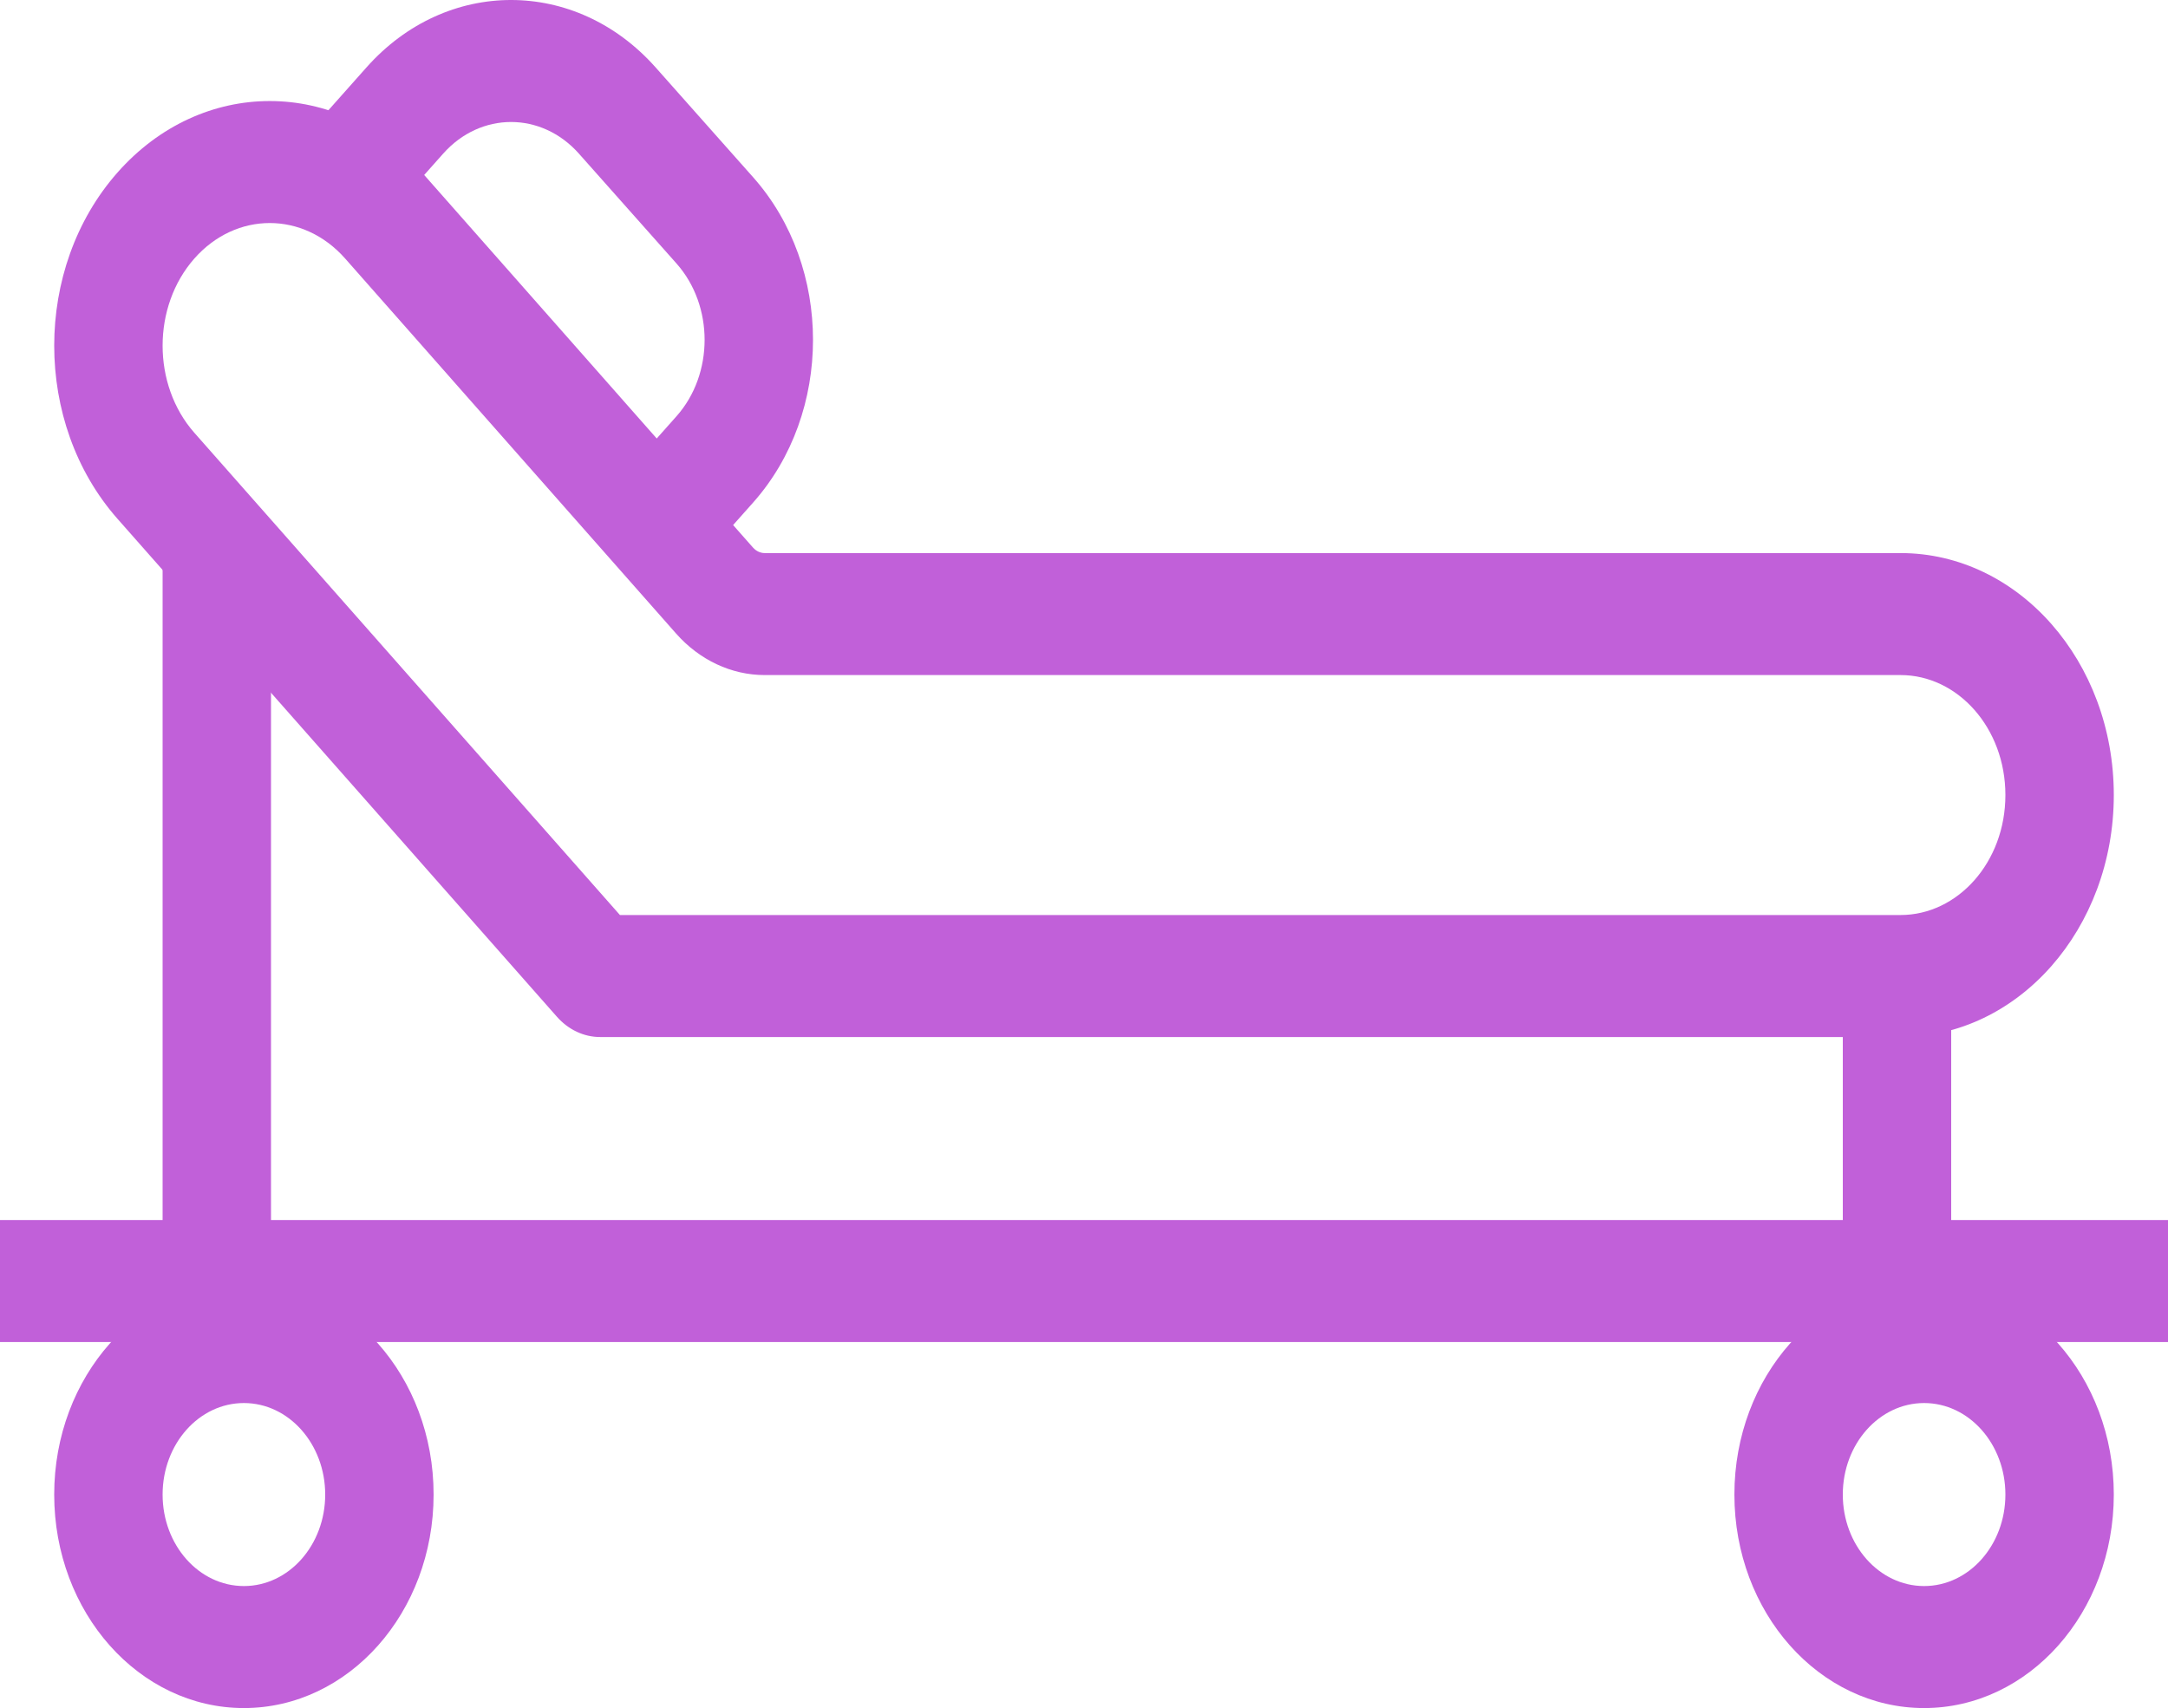 <svg width="118" height="93" viewBox="0 0 118 93" fill="none" xmlns="http://www.w3.org/2000/svg">
<path fill-rule="evenodd" clip-rule="evenodd" d="M103.445 36.751H41.625C39.805 36.751 38.07 35.931 36.797 34.489L40.983 29.808C41.153 30.001 41.384 30.11 41.625 30.11H103.445C109.855 30.11 115.05 36.007 115.05 43.282C115.05 50.558 109.855 56.456 103.445 56.456H32.663C31.781 56.456 30.936 56.059 30.312 55.352L6.393 28.242C1.803 23.04 1.803 14.596 6.393 9.394C10.973 4.203 18.391 4.203 22.971 9.394L40.983 29.808L36.797 34.489L18.785 14.074C16.512 11.498 12.852 11.498 10.579 14.074C8.274 16.687 8.274 20.949 10.579 23.562L33.742 49.814H103.445C106.55 49.814 109.15 46.942 109.15 43.282C109.15 39.623 106.55 36.751 103.445 36.751Z" fill="#C160D9"/>
<path d="M8.85 29.889L14.75 33.814V73.062H8.85V29.889Z" fill="#C160D9"/>
<path d="M100.3 54.874H106.2V73.723H100.3V54.874Z" fill="#C160D9"/>
<path fill-rule="evenodd" clip-rule="evenodd" d="M118 73.061H0V66.419H118V73.061Z" fill="#C160D9"/>
<path fill-rule="evenodd" clip-rule="evenodd" d="M13.275 86.345C15.719 86.345 17.7 84.115 17.7 81.364C17.7 78.613 15.719 76.382 13.275 76.382C10.831 76.382 8.85 78.613 8.85 81.364C8.85 84.115 10.831 86.345 13.275 86.345ZM13.275 92.987C18.977 92.987 23.6 87.783 23.6 81.364C23.6 74.944 18.977 69.74 13.275 69.74C7.573 69.74 2.95 74.944 2.95 81.364C2.95 87.783 7.573 92.987 13.275 92.987Z" fill="#C160D9"/>
<path fill-rule="evenodd" clip-rule="evenodd" d="M104.725 86.345C107.169 86.345 109.15 84.115 109.15 81.364C109.15 78.613 107.169 76.382 104.725 76.382C102.282 76.382 100.3 78.613 100.3 81.364C100.3 84.115 102.282 86.345 104.725 86.345ZM104.725 92.987C110.428 92.987 115.05 87.783 115.05 81.364C115.05 74.944 110.428 69.74 104.725 69.74C99.023 69.74 94.4 74.944 94.4 81.364C94.4 87.783 99.023 92.987 104.725 92.987Z" fill="#C160D9"/>
<path fill-rule="evenodd" clip-rule="evenodd" d="M19.952 3.664C24.298 -1.224 31.341 -1.221 35.684 3.67L40.994 9.652C45.338 14.544 45.335 22.472 40.989 27.361L36.653 32.238L32.482 27.54L36.819 22.662C38.86 20.367 38.861 16.644 36.822 14.347L31.511 8.366C29.471 6.068 26.163 6.067 24.122 8.363L19.785 13.24L15.615 8.542L19.952 3.664Z" fill="#C160D9"/>
</svg>
